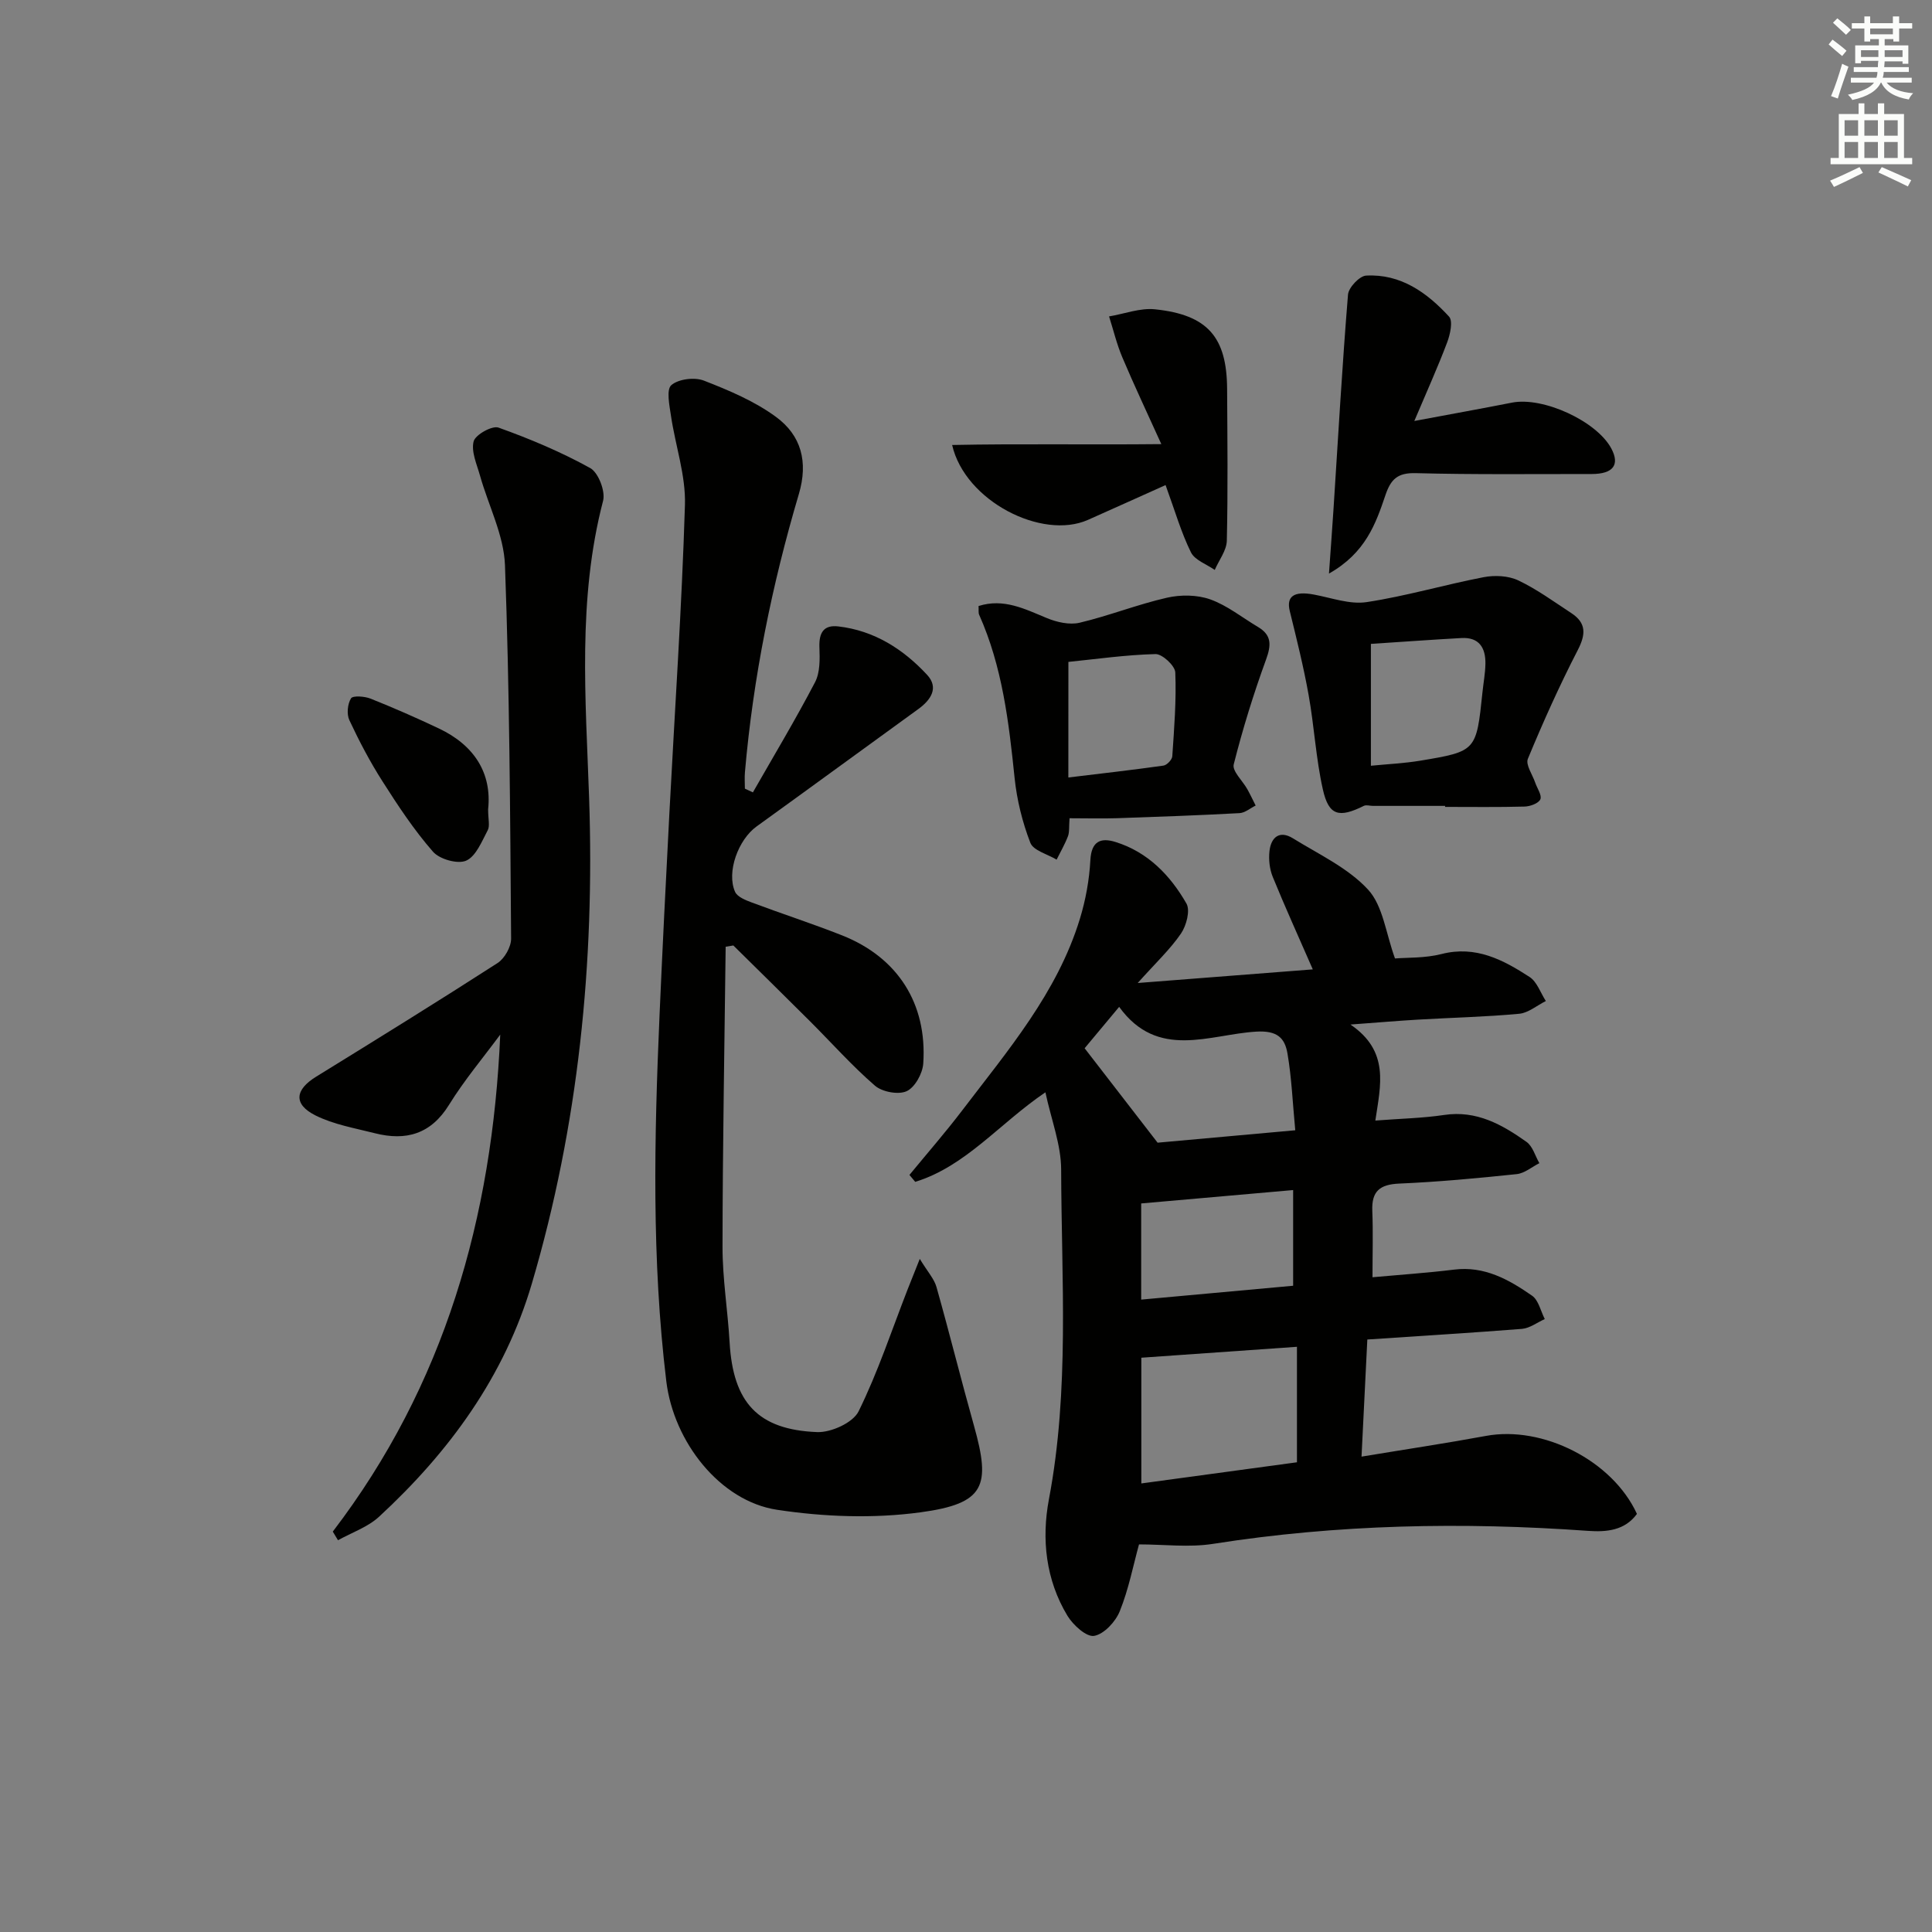<svg enable-background="new 0 0 400 400" viewBox="0 0 400 400" xmlns="http://www.w3.org/2000/svg"><rect x="0" y="0" width="400" height="400" fill="#808080" stroke="none"/><g fill="#010100"><path d="m283.09 277.33c-.4 8.16-.78 15.9-1.2 24.25 9.11-1.51 17.46-2.76 25.76-4.29 11.76-2.18 26.2 5.1 31.26 16.15-2.52 3.44-6.26 3.78-10.12 3.51-25.98-1.86-51.85-1.37-77.64 2.69-4.98.78-10.18.11-15.33.11-1.2 4.35-2.14 9.27-3.98 13.83-.87 2.17-3.25 4.75-5.31 5.11-1.59.28-4.35-2.23-5.52-4.15-4.5-7.45-5.4-15.89-3.84-24.14 4.29-22.66 2.59-45.48 2.53-68.25-.01-5.15-2.04-10.29-3.26-16-9.53 6.46-16.48 15.31-26.95 18.54-.4-.48-.8-.95-1.2-1.43 3.64-4.44 7.43-8.77 10.9-13.33 9.45-12.42 19.71-24.39 24.39-39.7 1.2-3.92 1.95-8.07 2.17-12.16.21-3.94 2.17-4.69 5.19-3.75 6.7 2.08 11.35 6.9 14.7 12.75.82 1.43-.01 4.57-1.13 6.21-2.23 3.26-5.18 6.02-8.96 10.24 12.97-1.01 24.53-1.91 36.25-2.82-2.97-6.82-5.76-12.93-8.29-19.15-.66-1.61-.87-3.58-.68-5.32.31-2.86 2.06-4.39 4.85-2.67 5.36 3.32 11.41 6.12 15.56 10.62 3.1 3.36 3.68 9.06 5.58 14.26 2.49-.21 6.2-.04 9.64-.92 7.08-1.81 12.75 1.2 18.22 4.75 1.55 1.01 2.27 3.29 3.37 4.98-1.84.92-3.62 2.46-5.52 2.64-6.95.65-13.95.8-20.92 1.21-4.1.24-8.19.59-14.01 1.02 8.13 5.54 6.24 12.52 5.15 19.88 5.16-.4 9.75-.49 14.26-1.16 6.69-1 11.98 1.99 17.03 5.57 1.29.91 1.8 2.91 2.67 4.41-1.56.79-3.07 2.1-4.7 2.27-8.1.85-16.22 1.61-24.35 1.96-4.02.18-5.7 1.61-5.54 5.64.18 4.47.04 8.95.04 13.75 5.82-.53 11.38-.9 16.89-1.58 6.3-.79 11.36 2.07 16.15 5.4 1.35.94 1.78 3.19 2.63 4.84-1.57.7-3.1 1.89-4.72 2.03-10.39.82-20.83 1.44-32.02 2.2zm-14.57 25.42c0-8.12 0-15.85 0-23.91-10.93.77-21.54 1.51-32.22 2.26v26.03c10.93-1.49 21.54-2.93 32.22-4.38zm-.35-68.74c-.55-5.76-.75-10.87-1.61-15.88-.55-3.24-2.12-4.81-6.51-4.54-9.63.58-20.36 5.91-28.34-5.13-2.87 3.44-5.35 6.41-7.15 8.57 5.15 6.66 9.79 12.68 15.11 19.55 8.07-.72 17.78-1.59 28.5-2.57zm-.44 32.19c0-7.05 0-13.33 0-19.81-10.62.94-20.89 1.84-31.46 2.77v19.91c10.78-.98 21.25-1.94 31.46-2.87z"/><path d="m155.88 164.05c4.33-7.58 8.83-15.08 12.87-22.81 1.06-2.04.99-4.83.9-7.26-.1-2.96.86-4.64 3.9-4.29 7.45.86 13.45 4.7 18.39 10.02 2.48 2.67.81 5.19-1.81 7.09-11.17 8.09-22.3 16.24-33.49 24.31-3.79 2.73-6.27 9.45-4.45 13.54.47 1.05 2.19 1.73 3.48 2.21 6.21 2.33 12.53 4.37 18.7 6.81 11.49 4.56 17.62 14.11 16.78 26.53-.14 2.06-1.73 4.94-3.44 5.72s-5.05.16-6.56-1.14c-4.77-4.13-8.99-8.89-13.47-13.36-5.26-5.25-10.56-10.45-15.85-15.67-.53.09-1.06.18-1.59.26-.24 20.7-.63 41.4-.65 62.1-.01 6.62 1.09 13.23 1.47 19.86.72 12.36 5.82 18.05 18.12 18.53 2.89.11 7.42-1.94 8.58-4.29 4.01-8.13 6.87-16.84 10.18-25.32.64-1.64 1.3-3.28 2.49-6.25 1.62 2.67 2.98 4.12 3.46 5.83 2.7 9.56 5.09 19.21 7.78 28.78 3.48 12.42 2.27 16.05-11.09 17.86-9.73 1.32-19.98.95-29.72-.53-11.73-1.78-21.38-13.98-22.91-26.61-3.05-25.2-2.5-50.48-1.4-75.77.61-13.96 1.31-27.91 2.04-41.86 1.11-21.26 2.57-42.51 3.22-63.78.19-6.12-1.98-12.29-2.89-18.46-.32-2.16-1-5.43.07-6.36 1.48-1.28 4.8-1.69 6.74-.94 5.19 2.02 10.51 4.26 14.95 7.53 5.18 3.81 6.7 9.26 4.71 15.97-5.57 18.81-9.46 38-11.16 57.58-.1 1.12-.01 2.27-.01 3.4.55.27 1.11.52 1.66.77z"/><path d="m68.9 317.1c23.13-30.27 33.04-65.04 34.67-102.9-3.56 4.82-7.45 9.44-10.59 14.52-3.77 6.11-8.93 7.54-15.38 5.9-4.15-1.05-8.51-1.8-12.28-3.68-4.62-2.32-4.26-5.31.11-8.01 12.58-7.76 25.16-15.54 37.58-23.54 1.46-.94 2.82-3.35 2.81-5.06-.2-25.77-.32-51.56-1.27-77.31-.23-6.24-3.43-12.35-5.17-18.55-.66-2.35-1.86-4.96-1.32-7.08.35-1.38 3.84-3.33 5.15-2.86 6.51 2.33 12.95 5.04 18.99 8.38 1.69.94 3.18 4.81 2.66 6.79-5.31 20.34-3.6 40.91-2.89 61.52 1.17 34.09-2.19 67.73-11.86 100.55-5.66 19.2-17.09 34.83-31.63 48.25-2.34 2.16-5.64 3.27-8.5 4.87-.36-.6-.72-1.2-1.08-1.79z"/><path d="m221.44 169.41c-.14 1.8 0 2.87-.34 3.75-.64 1.66-1.55 3.22-2.34 4.82-1.88-1.14-4.81-1.87-5.44-3.49-1.65-4.27-2.79-8.88-3.26-13.44-1.19-11.56-2.54-23.03-7.34-33.78-.18-.41-.07-.96-.12-1.8 5.2-1.65 9.57.61 14.12 2.49 2.07.86 4.71 1.46 6.8.97 6.09-1.44 11.98-3.79 18.08-5.18 2.85-.65 6.26-.62 8.98.35 3.52 1.26 6.6 3.76 9.88 5.71 2.86 1.7 2.75 3.76 1.66 6.75-2.59 7.11-4.84 14.37-6.69 21.7-.35 1.39 1.85 3.4 2.83 5.16.61 1.1 1.14 2.24 1.71 3.36-1.11.54-2.2 1.51-3.34 1.57-8.45.46-16.91.76-25.37 1.05-3.13.1-6.26.01-9.82.01zm-.25-8.44c6.93-.84 13.32-1.56 19.69-2.46.71-.1 1.78-1.22 1.83-1.92.39-5.79.86-11.6.62-17.38-.06-1.38-2.7-3.83-4.1-3.79-6.2.16-12.38 1.05-18.03 1.62-.01 8.36-.01 15.97-.01 23.93z"/><path d="m299.19 166.85c-4.98 0-9.96 0-14.95 0-.62 0-1.36-.25-1.86-.01-5.15 2.56-7.27 2.05-8.49-3.37-1.45-6.43-1.79-13.11-2.96-19.61-1.04-5.82-2.48-11.58-3.89-17.32-.76-3.08.85-4.21 4.95-3.45 3.65.67 7.46 2.1 10.96 1.57 8.14-1.23 16.11-3.6 24.22-5.16 2.29-.44 5.1-.31 7.16.66 3.87 1.83 7.39 4.42 11 6.78 3.11 2.04 3.02 4.38 1.33 7.65-3.78 7.33-7.17 14.88-10.33 22.51-.51 1.23.96 3.28 1.52 4.94.4 1.18 1.43 2.62 1.06 3.45-.37.84-2.1 1.47-3.26 1.5-5.48.15-10.97.07-16.46.07 0-.07 0-.14 0-.21zm-15.36-8.31c3.4-.34 6.85-.49 10.23-1.05 11.61-1.94 11.6-1.99 12.87-14.17.2-1.97.58-3.93.61-5.91.05-3.28-1.3-5.52-4.97-5.31-6.05.33-12.09.78-18.74 1.21z"/><path d="m292.82 87.16c7.9-1.48 14.07-2.59 20.22-3.8 6.45-1.27 17.55 3.83 20.58 9.52 1.79 3.38.35 5.26-4.09 5.26-12.14-.01-24.29.14-36.42-.18-3.76-.1-5.16 1.25-6.28 4.58-2 5.91-4.12 11.94-11.68 16.21.36-5.15.67-9.18.93-13.23.96-14.85 1.8-29.7 3.01-44.53.12-1.46 2.38-3.85 3.74-3.93 7.16-.4 12.62 3.52 17.18 8.49.85.92.23 3.7-.4 5.36-1.91 5.07-4.15 10.01-6.79 16.25z"/><path d="m241.32 100.43c-5.31 2.38-10.68 4.81-16.06 7.2-9.49 4.23-25.47-3.87-28.13-15.5 14.08-.29 27.93-.02 43.31-.18-2.93-6.48-5.63-12.18-8.08-17.98-1.15-2.72-1.84-5.63-2.74-8.46 3.18-.53 6.44-1.8 9.53-1.47 10.89 1.14 14.85 5.75 14.91 16.49.06 10.47.18 20.95-.06 31.42-.05 2.03-1.63 4.03-2.5 6.05-1.69-1.19-4.13-2.02-4.93-3.65-2.02-4.09-3.29-8.54-5.25-13.92z"/><path d="m101.06 167.56c0 2.04.4 3.42-.08 4.33-1.23 2.31-2.43 5.4-4.47 6.3-1.75.77-5.51-.29-6.87-1.86-3.91-4.47-7.23-9.5-10.43-14.53-2.59-4.05-4.84-8.34-6.88-12.7-.58-1.24-.38-3.34.34-4.51.37-.61 2.81-.44 4.04.05 4.77 1.9 9.48 3.97 14.13 6.17 7.41 3.5 11.02 9.31 10.22 16.75z"/></g><path d="m378.6 9.2.8-1c.9.7 1.9 1.4 2.9 2.3l-.9 1.1c-1.1-.9-2-1.7-2.8-2.4zm.5 10.7c.9-2.1 1.6-4.3 2.3-6.7.4.2.8.4 1.3.6-.7 2.1-1.5 4.2-2.2 6.6zm.4-15.2.9-.9c1 .8 2 1.6 2.8 2.4l-1 1c-1-.9-1.9-1.8-2.7-2.5zm12.5-1.3h1.2v1.4h2.7v1.1h-2.7v2.7h-1.2v-.5h-1.8v1.3h4.9v3.8h-1.2v-.5h-3.7c0 .4-.1.9-.1 1.2h5.1v1h-5.2c0 .5-.1.9-.2 1.2h6v1h-5.2c1.1 1.3 2.9 2 5.5 2.2-.4.4-.7.8-.9 1.3-2.9-.5-4.8-1.6-5.7-3.5h-.1c-.8 1.7-2.7 2.9-5.9 3.6-.2-.4-.6-.8-.9-1.1 2.8-.6 4.6-1.4 5.4-2.5h-4.8v-1h5.3c.1-.3.2-.7.2-1.2h-4.9v-1h5c0-.4 0-.8.1-1.3h-3.6v.5h-1.2v-3.7h4.9v-1.3h-1.8v.5h-1.2v-2.7h-2.6v-1.1h2.6v-1.4h1.2v1.4h4.7v-1.4zm-6.7 8.4h3.6c0-.4 0-.9 0-1.4h-3.6zm1.9-4.7h4.7v-1.2h-4.7zm6.7 3.3h-3.7v1.4h3.7z" fill="#fbfcfa"/><path d="m384.7 21.4h1.3v2.2h2.8v-2.2h1.3v2.2h4.1v9.1h1.7v1.3h-16.9v-1.3h1.7v-9.1h4.1v-2.2zm.3 13.2.7 1.2c-1.8.9-3.8 1.9-6 2.9-.2-.4-.5-.8-.8-1.3 2.4-1 4.4-2 6.1-2.8zm-3.1-6.5h2.8v-3.2h-2.8zm0 4.6h2.8v-3.3h-2.8zm4.1-4.6h2.8v-3.2h-2.8zm0 4.6h2.8v-3.3h-2.8v3.2zm3.6 1.9c2.1.9 4.1 1.8 6.1 2.7l-.7 1.3c-2.2-1.1-4.2-2-6.1-2.9zm3.3-9.7h-2.8v3.2h2.8zm-2.8 7.8h2.8v-3.3h-2.8z" fill="#fbfcfa"/></svg>